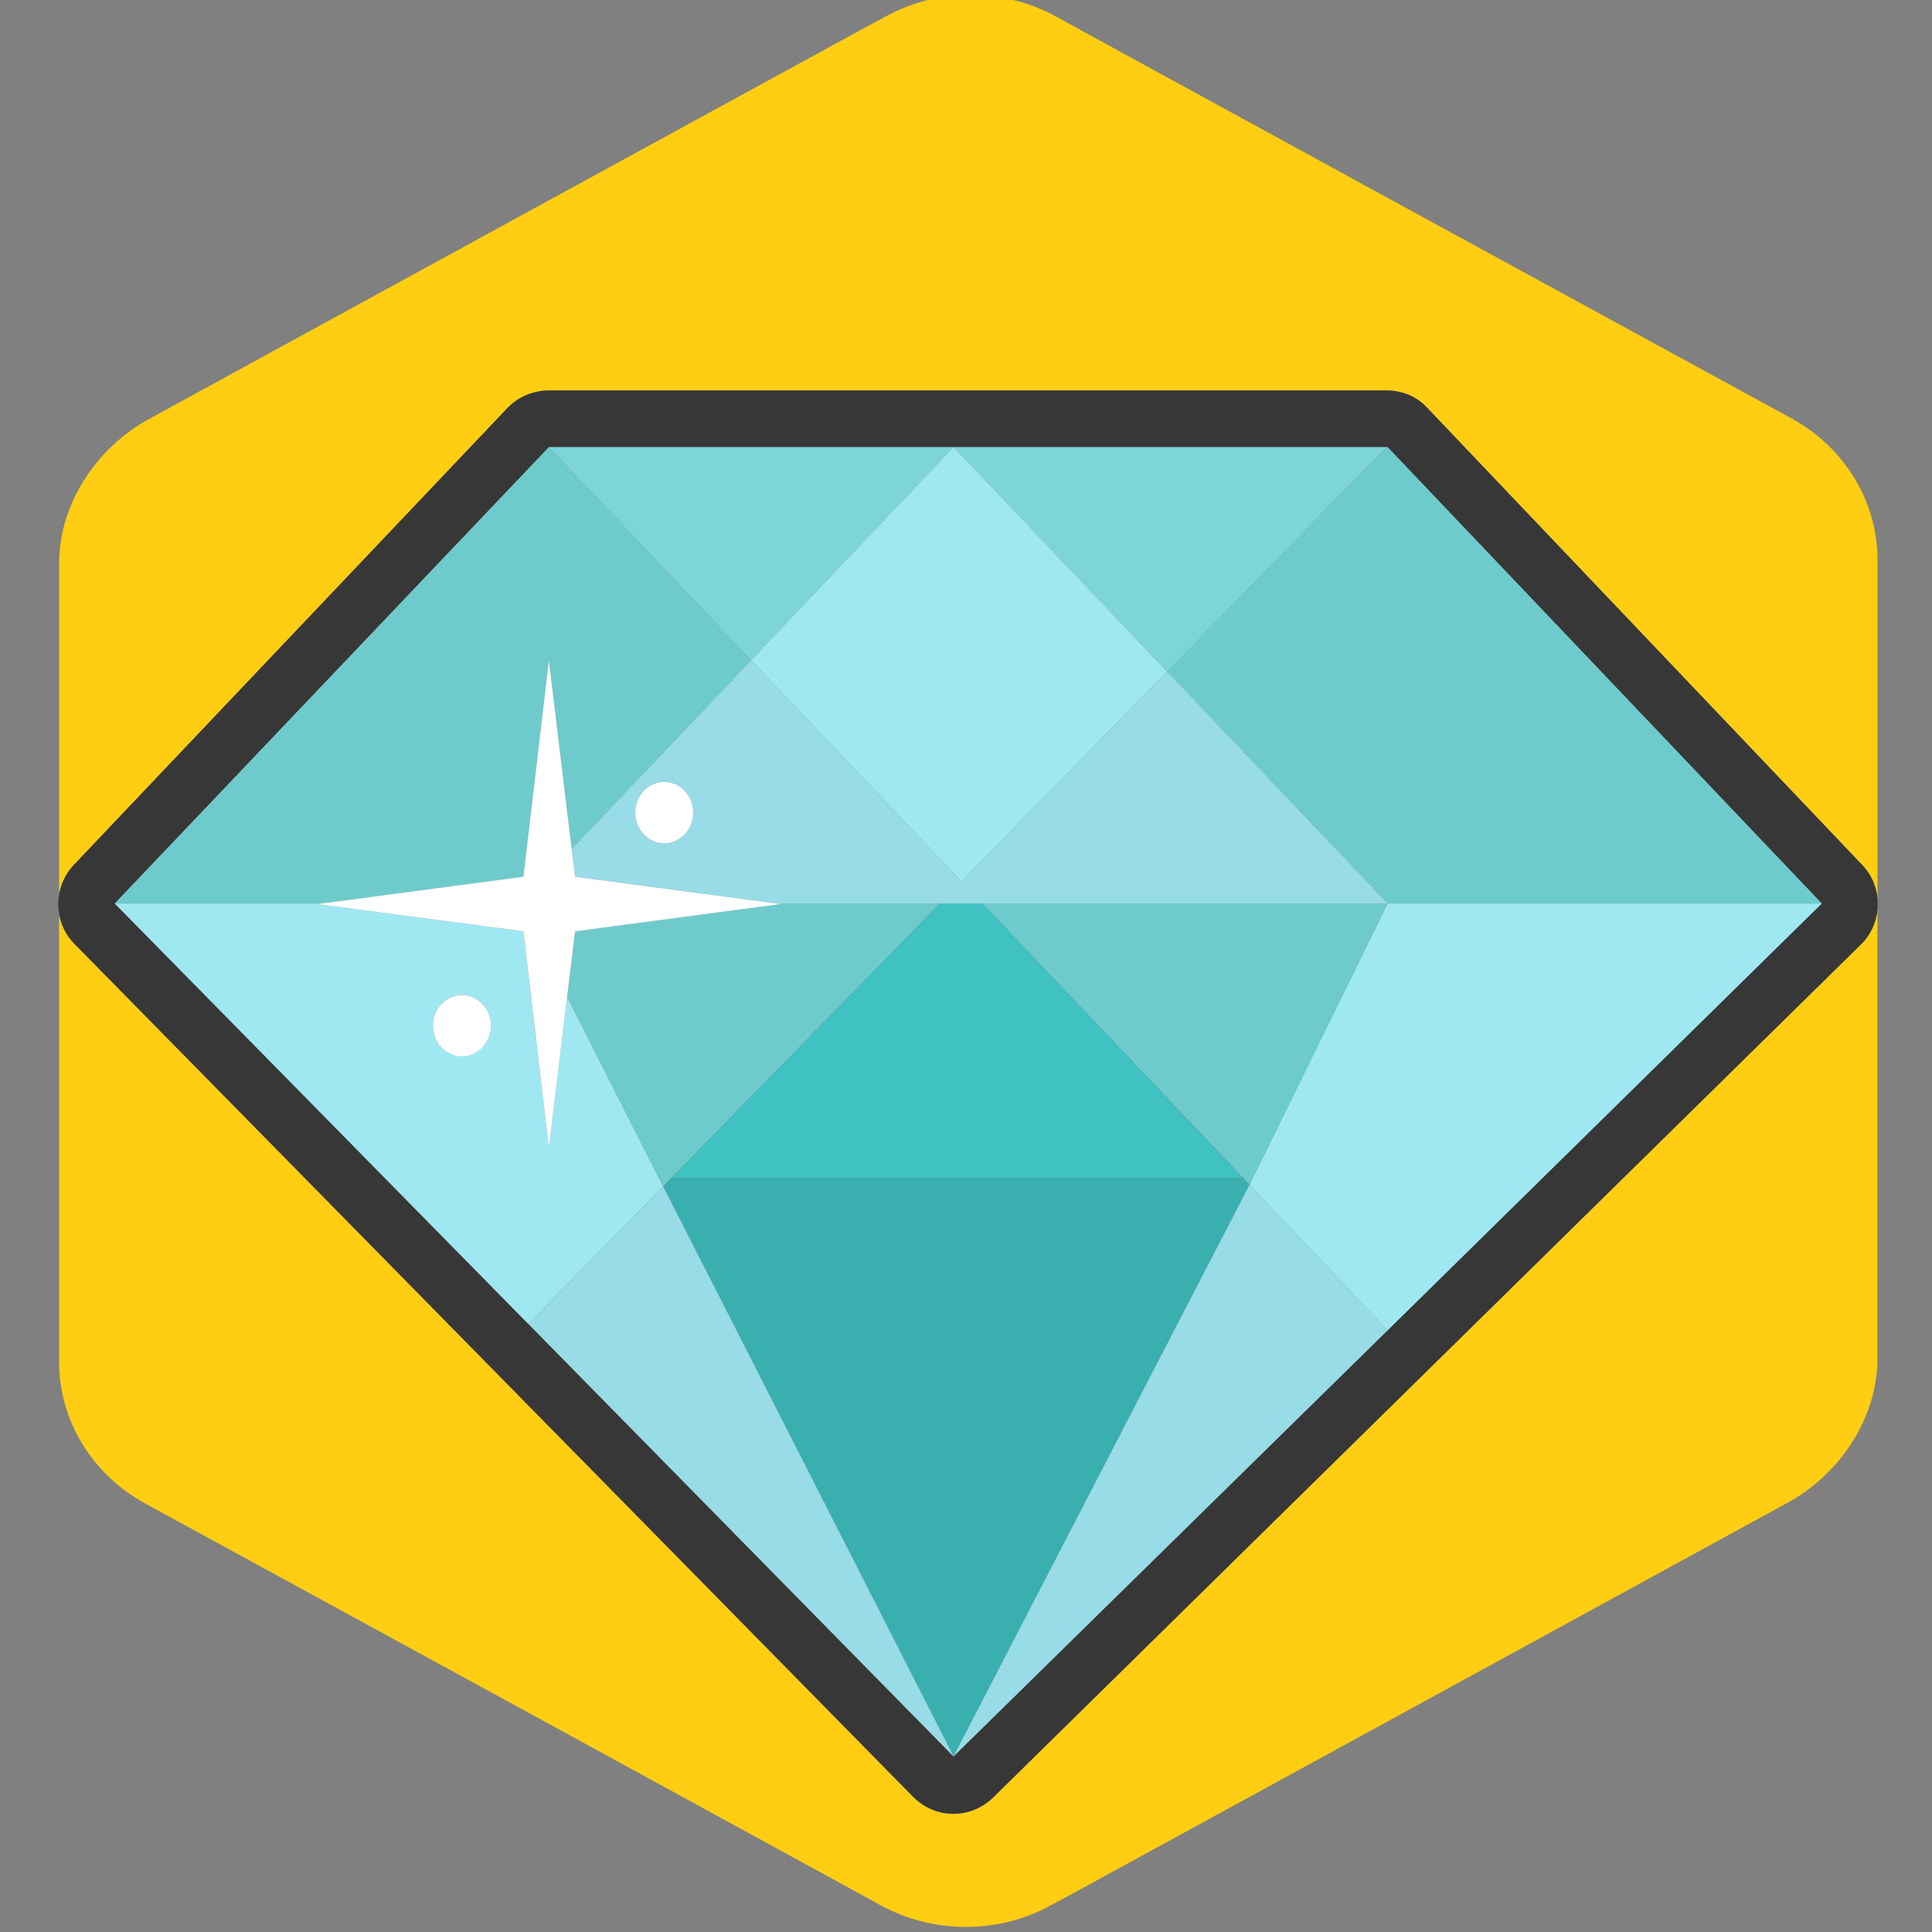 <svg baseProfile="tiny" xmlns="http://www.w3.org/2000/svg" viewBox="0 0 200 200"><rect x="0" y="0" width="200" height="200" fill="#808080" stroke="none"/><g fill="#FFCE13"><path d="M185.53 43.35l-40.94-22.35-32.18-17.59-3-1.65c-5.53-3.06-12.35-3.06-17.82 0l-1.65.88-31 16.94-43.47 23.77c-5.53 3-9.35 8.88-9.35 14.94v34.27c.2-1.1.71-2.16 1.53-3.03l44.88-47.29c1.12-1.18 2.71-1.82 4.29-1.82h86.71c1.65 0 3.18.65 4.24 1.82l45 47.29c.96.98 1.47 2.23 1.59 3.5v-35.09c-.01-6.06-3.42-11.59-8.83-14.59zM102.82 186.06c-1.12 1.12-2.65 1.71-4.12 1.71-1.53 0-3-.59-4.18-1.76l-86.81-88.3c-.87-.87-1.39-1.96-1.59-3.1v46.39c0 6.06 3.41 11.59 8.82 14.59l40.94 22.35 32.18 17.59 3 1.65c5.53 3.06 12.35 3.06 17.82 0l1.65-.88 31-16.94 43.47-23.77c5.53-3 9.35-8.88 9.35-14.94v-46.51c-.13 1.33-.68 2.63-1.71 3.63l-89.82 88.29z"/></g><g fill="#373737"><path d="M128.65 121.94l.7.71-27.64-29.12zM69.53 121.94l27.76-28.41-28.64 29.29zM192.76 89.53l-45-47.29c-1.06-1.18-2.59-1.82-4.24-1.82h-86.7c-1.59 0-3.18.65-4.29 1.82l-44.88 47.29c-.82.87-1.33 1.93-1.53 3.03-.12.68-.12 1.37 0 2.05.19 1.14.72 2.23 1.59 3.1l86.82 88.29c1.18 1.18 2.65 1.76 4.18 1.76 1.47 0 3-.59 4.12-1.71l89.82-88.29c1.03-1 1.58-2.3 1.71-3.63v-1.11c-.13-1.26-.64-2.51-1.6-3.49zm-4.23 4.06l-1.51 1.48-43.38 42.64-44.94 44.12-44-44.76-42.82-43.54 44.94-47.24h86.82l44.94 47.24-.05.06z"/></g><g fill="#7ED5D8"><path d="M77.76 68.35l20.95-22.06h-41.89zM98.71 46.29l22.11 23.24 22.71-23.24z"/></g><g fill="#9FE8F2"><path d="M77.76 68.35l21.77 22.89 21.29-21.71-22.11-23.24zM143.65 93.53l-14.3 29.12 14.28 15.04.02.02 43.37-42.64 1.51-1.48.06-.06zM56.82 118.88l-2.65-22.47-21.35-2.82.44-.06h-21.38l42.82 43.53 13.94-14.24-9.93-19.63-1.89 15.69zm-9-9.53c-1.66 0-3-1.42-3-3.18 0-1.75 1.34-3.18 3-3.18s3 1.42 3 3.18c0 1.76-1.34 3.18-3 3.18z"/></g><g fill="#6ECBCC"><path d="M77.76 68.35l-20.94-22.06-44.94 47.24h21.39l20.91-2.77 2.64-22.41 2.36 19.54zM143.65 46.29h-.12l-22.71 23.24 22.83 24h44.94zM129.35 122.65l14.3-29.12h-41.94zM80.82 93.59l-21.29 2.82-.82 6.78 9.94 19.63 28.64-29.29h-16.91z"/></g><path fill="#40C1C2" d="M101.71 93.53h-4.42l-27.76 28.41h59.12z"/><path fill="#3AAFB0" d="M128.65 121.94h-59.12l-.88.88 30.06 59 30.64-59.17z"/><g fill="#97DCE6"><path d="M54.71 137.06l44 44.76-30.06-59zM129.35 122.65l-30.64 59.17 44.94-44.11-.02-.02zM80.38 93.53h63.27l-22.82-24-21.3 21.71-21.77-22.89-18.58 19.54.35 2.87 20.85 2.77zm-11.62-12.59c1.66 0 3 1.42 3 3.18 0 1.75-1.34 3.18-3 3.18s-3-1.42-3-3.18c0-1.76 1.35-3.18 3-3.18z"/></g><g fill="#fff"><path d="M80.38 93.53l-20.85-2.77-.35-2.87-2.36-19.54-2.64 22.41-20.91 2.77-.45.06 21.36 2.82 2.64 22.47 1.89-15.69.82-6.78 21.29-2.82z"/><ellipse cx="68.76" cy="84.12" rx="3" ry="3.18"/><ellipse cx="47.82" cy="106.18" rx="3" ry="3.18"/></g></svg>